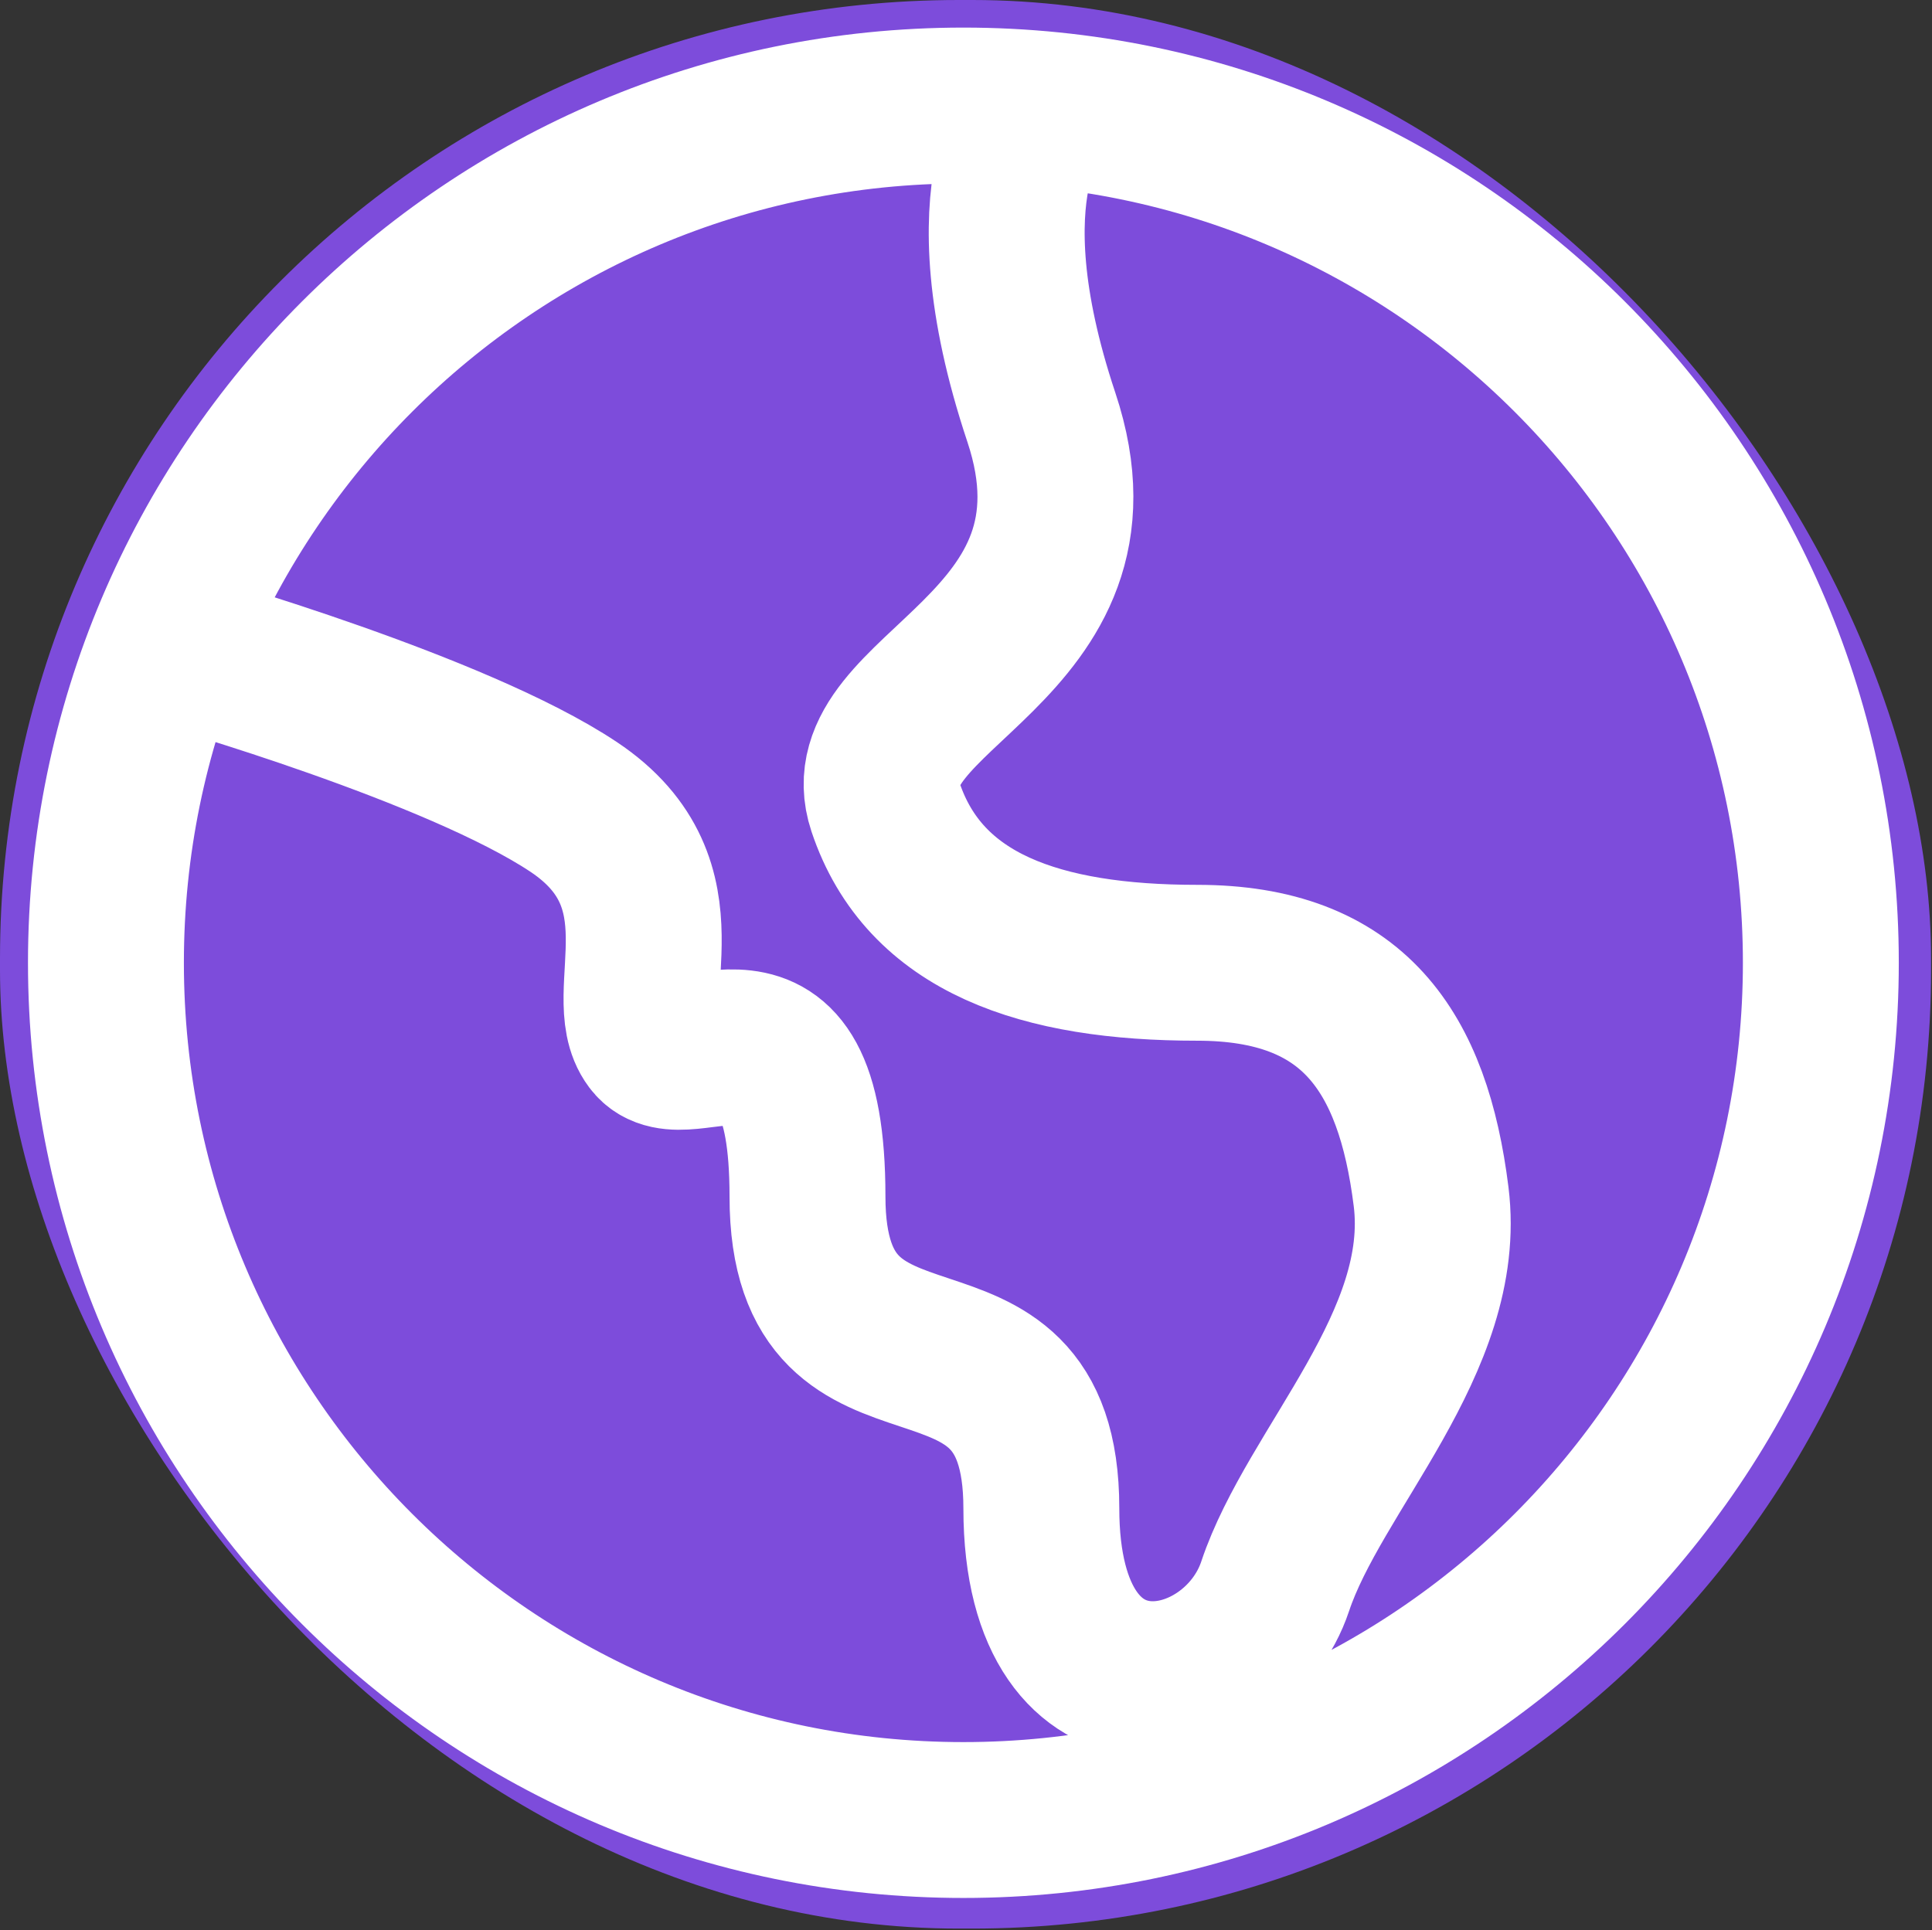 <?xml version="1.0" encoding="utf-8"?>
<svg aria-label="Globe" viewBox="0 0 24.785 24.767" class="StyledIcon-sc-ofa7kd-0 gfrdwT" xmlns="http://www.w3.org/2000/svg">
  <rect x="0" y="0" width="24.785" height="24.767" fill="#333333" stroke="none"/>
  <rect style="fill: #7D4CDB;" width="24.773" height="24.747" rx="12.3" ry="12.3"/>
  <path fill="none" stroke="#fff" stroke-width="2" d="M 2.359 8.354 C 2.359 8.354 5.859 9.354 7.359 10.354 C 8.859 11.354 7.923 12.774 8.359 13.354 C 8.795 13.934 10.359 12.354 10.359 15.354 C 10.359 18.354 13.359 16.354 13.359 19.354 C 13.359 22.354 15.859 21.854 16.359 20.354 C 16.859 18.854 18.592 17.22 18.359 15.354 C 18.126 13.488 17.359 12.354 15.359 12.354 C 13.359 12.354 11.859 11.854 11.359 10.354 C 10.859 8.854 14.359 8.354 13.359 5.354 C 12.359 2.354 13.359 1.354 13.359 1.354 M 23.359 12.354 C 23.359 18.429 18.434 23.354 12.359 23.354 C 6.284 23.354 1.359 18.429 1.359 12.354 C 1.359 6.279 6.284 1.354 12.359 1.354 C 18.434 1.354 23.359 6.279 23.359 12.354 Z"/>
</svg>